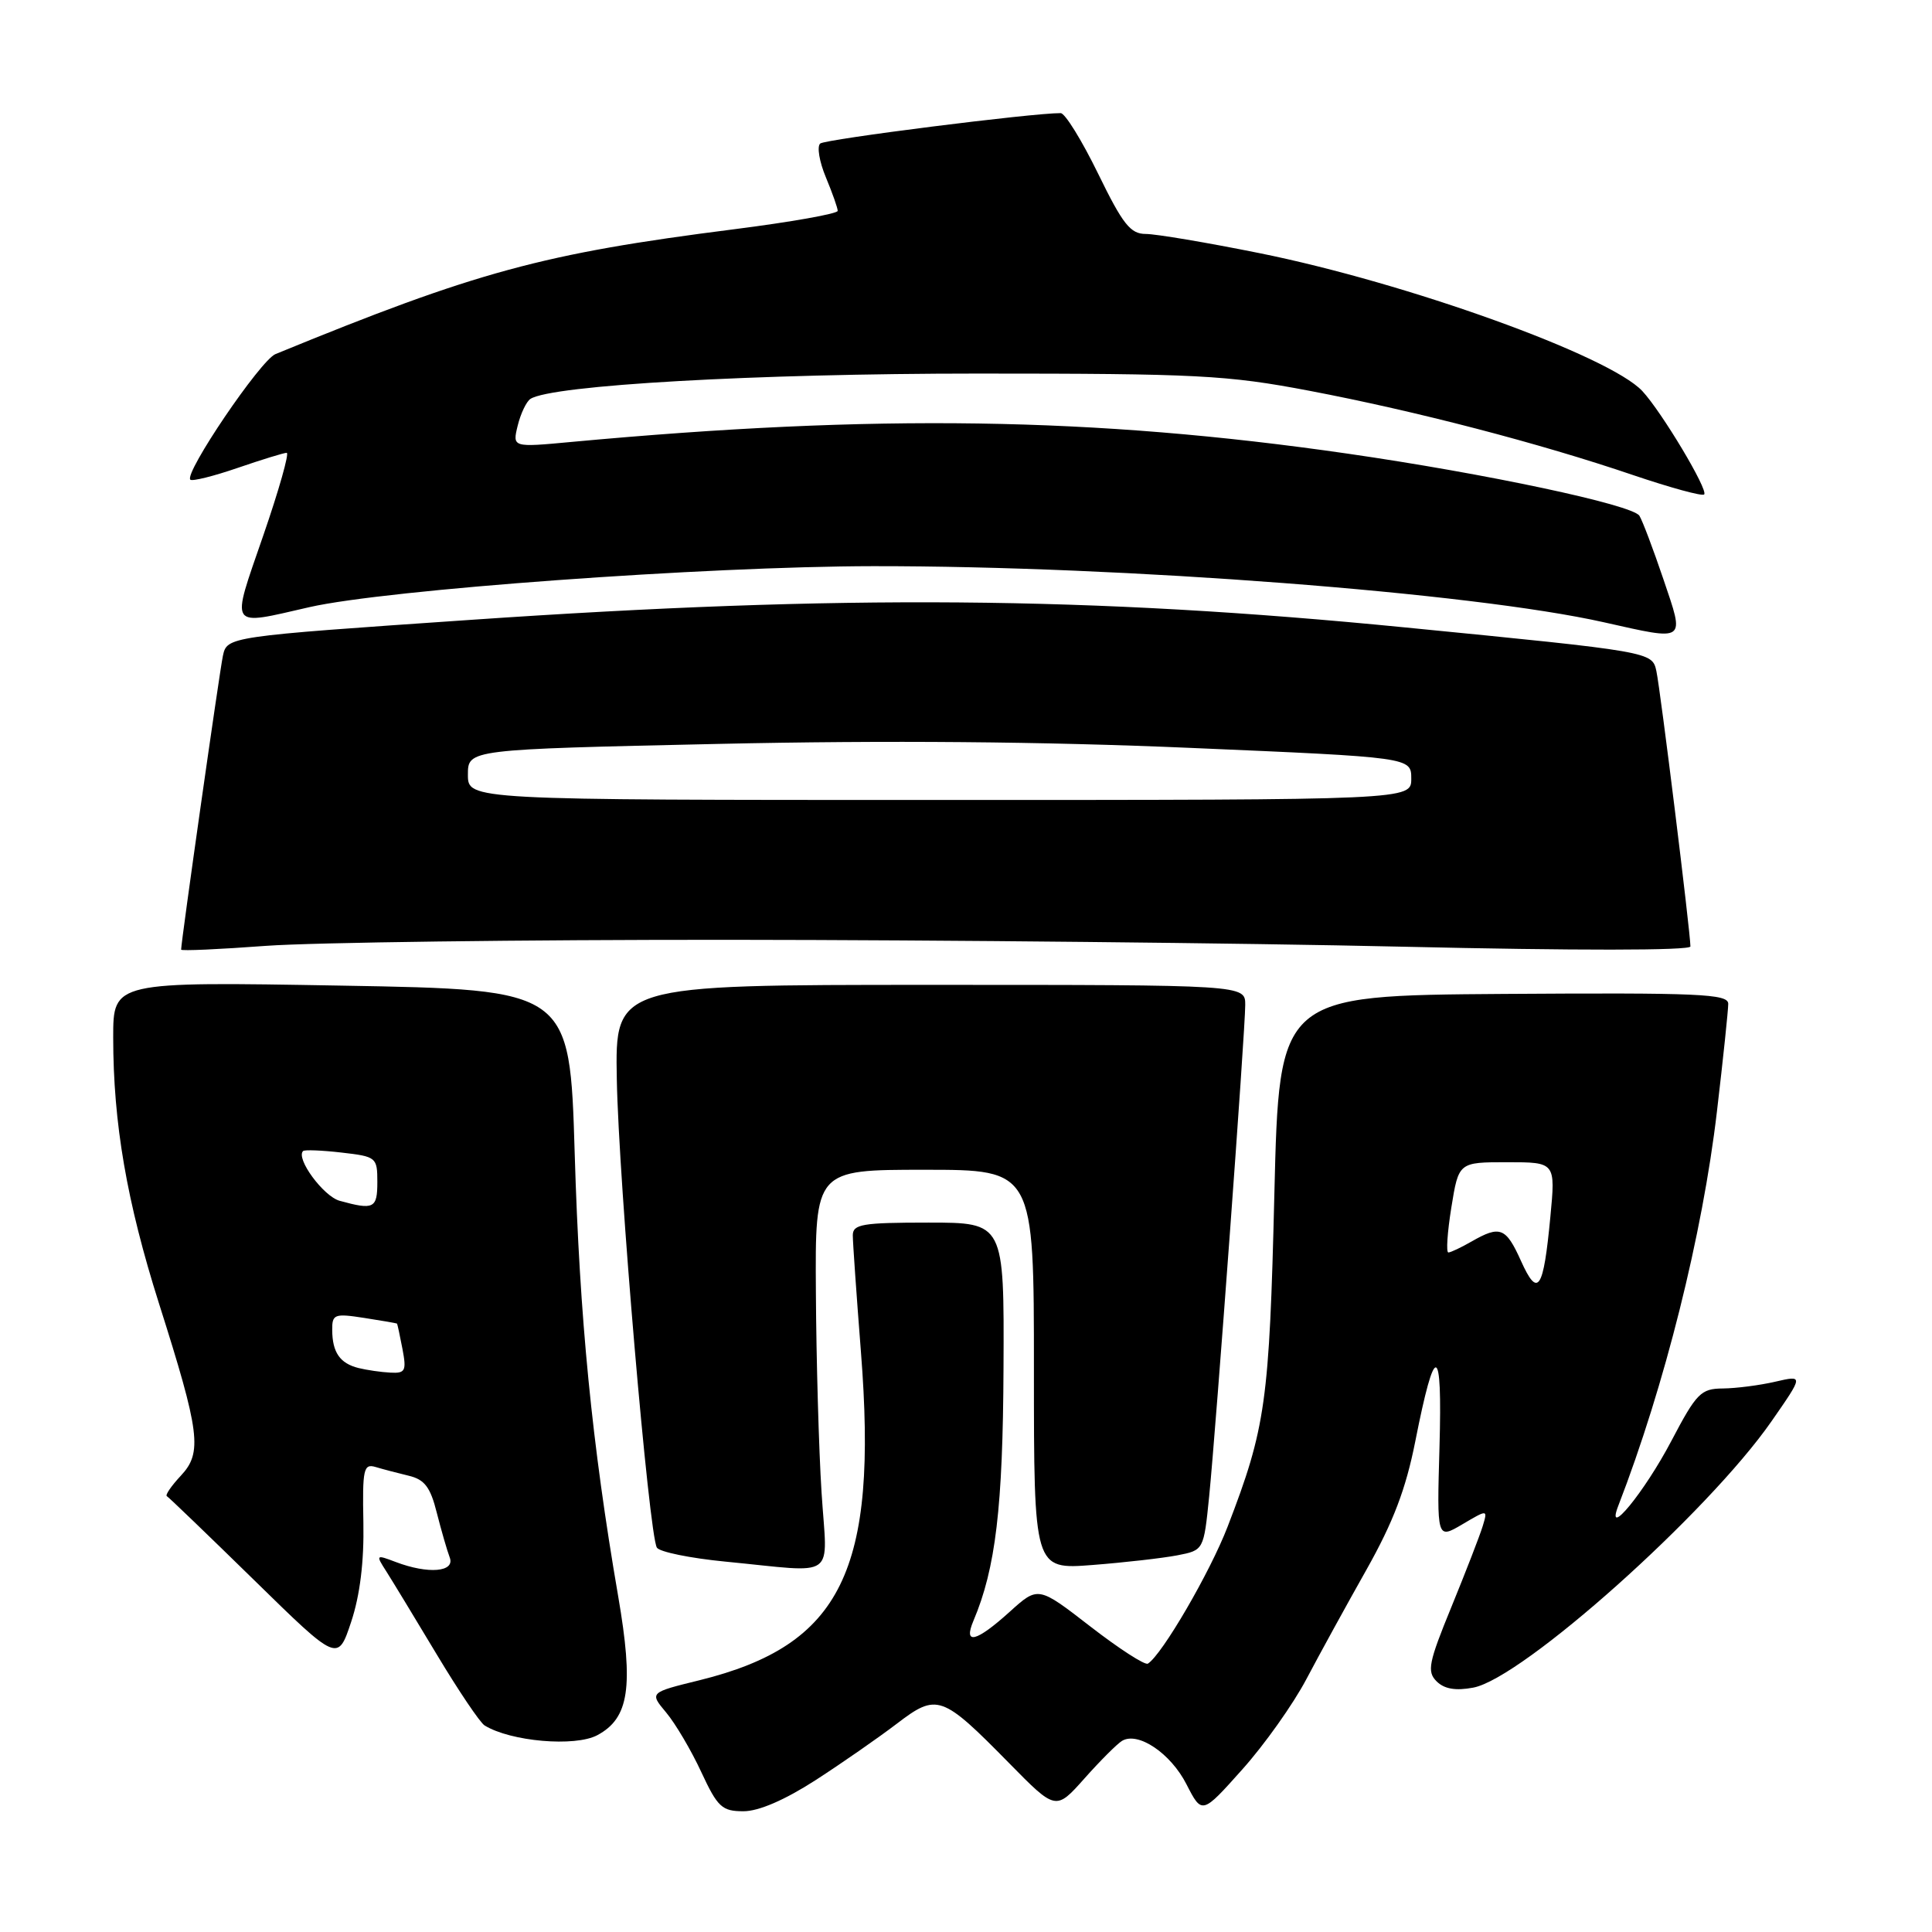 <?xml version="1.0" encoding="UTF-8" standalone="no"?>
<!DOCTYPE svg PUBLIC "-//W3C//DTD SVG 1.1//EN" "http://www.w3.org/Graphics/SVG/1.1/DTD/svg11.dtd" >
<svg xmlns="http://www.w3.org/2000/svg" xmlns:xlink="http://www.w3.org/1999/xlink" version="1.1" viewBox="0 0 256 256">
 <g >
 <path fill="currentColor"
d=" M 108.05 235.89 C 111.55 233.63 116.39 230.26 118.82 228.41 C 124.16 224.33 124.79 224.55 133.70 233.61 C 139.90 239.92 139.90 239.92 143.70 235.65 C 145.79 233.30 148.03 231.06 148.68 230.67 C 150.80 229.41 155.12 232.32 157.21 236.42 C 159.27 240.44 159.27 240.44 164.60 234.47 C 167.54 231.19 171.36 225.80 173.10 222.50 C 174.84 219.20 178.42 212.68 181.06 208.00 C 184.61 201.69 186.28 197.31 187.53 191.00 C 190.16 177.69 191.13 177.91 190.74 191.73 C 190.39 203.97 190.39 203.97 193.77 201.98 C 197.14 199.99 197.14 199.99 196.46 202.24 C 196.08 203.48 194.22 208.28 192.33 212.90 C 189.29 220.31 189.06 221.49 190.35 222.78 C 191.37 223.80 192.87 224.06 195.21 223.62 C 201.74 222.40 226.31 200.45 234.74 188.32 C 238.98 182.22 238.98 182.22 235.24 183.08 C 233.18 183.56 230.06 183.96 228.30 183.98 C 225.38 184.00 224.80 184.58 221.47 190.92 C 217.90 197.72 212.64 204.13 214.44 199.50 C 220.56 183.69 225.60 163.54 227.50 147.30 C 228.33 140.27 229.00 133.83 229.00 133.01 C 229.00 131.69 225.17 131.53 199.25 131.70 C 169.50 131.91 169.50 131.91 168.86 158.20 C 168.19 185.81 167.72 189.16 162.67 202.28 C 160.35 208.32 153.97 219.28 152.10 220.44 C 151.71 220.68 148.28 218.46 144.48 215.52 C 137.56 210.16 137.56 210.16 133.78 213.58 C 129.34 217.59 127.61 218.01 128.99 214.75 C 131.93 207.82 132.89 199.70 132.97 181.25 C 133.06 162.00 133.06 162.00 123.03 162.00 C 114.27 162.00 113.00 162.21 113.00 163.69 C 113.00 164.62 113.49 171.58 114.08 179.16 C 116.36 208.14 111.51 217.99 92.69 222.64 C 86.05 224.27 86.05 224.27 88.28 226.93 C 89.50 228.39 91.59 231.93 92.92 234.80 C 95.09 239.47 95.67 240.00 98.52 240.00 C 100.54 240.00 104.00 238.50 108.05 235.89 Z  M 79.15 229.92 C 83.36 227.67 83.98 223.54 81.91 211.50 C 78.43 191.29 76.80 174.68 76.15 152.81 C 75.50 131.13 75.50 131.13 45.25 130.60 C 15.00 130.07 15.00 130.07 15.00 137.46 C 15.00 148.83 16.80 159.26 21.07 172.73 C 26.51 189.86 26.84 192.47 23.96 195.54 C 22.70 196.89 21.86 198.11 22.11 198.25 C 22.36 198.39 27.56 203.39 33.66 209.36 C 44.76 220.23 44.76 220.23 46.53 214.91 C 47.70 211.39 48.25 206.93 48.15 201.73 C 48.01 194.67 48.18 193.92 49.75 194.38 C 50.71 194.67 52.69 195.19 54.15 195.54 C 56.26 196.04 57.03 197.05 57.88 200.46 C 58.48 202.81 59.25 205.48 59.59 206.37 C 60.33 208.31 56.74 208.61 52.43 206.97 C 49.80 205.97 49.77 206.01 51.19 208.22 C 51.99 209.48 54.99 214.42 57.87 219.22 C 60.75 224.02 63.60 228.25 64.21 228.63 C 67.66 230.76 76.20 231.50 79.15 229.92 Z  M 108.86 197.75 C 108.50 192.11 108.16 180.19 108.11 171.25 C 108.00 155.00 108.00 155.00 122.50 155.00 C 137.00 155.00 137.00 155.00 137.00 181.49 C 137.00 207.97 137.00 207.97 144.75 207.37 C 149.01 207.04 154.07 206.46 156.00 206.09 C 159.50 205.41 159.50 205.41 160.22 198.28 C 161.15 188.93 165.00 136.57 165.00 133.15 C 165.00 130.50 165.00 130.50 123.25 130.50 C 81.50 130.50 81.50 130.50 81.73 143.00 C 81.97 156.48 85.99 203.36 87.04 205.07 C 87.40 205.64 91.47 206.47 96.09 206.92 C 111.22 208.38 109.60 209.54 108.86 197.75 Z  M 97.00 124.53 C 124.78 124.55 164.71 124.96 185.75 125.44 C 208.71 125.97 224.00 125.96 223.99 125.41 C 223.98 123.47 220.01 91.36 219.48 88.93 C 218.92 86.36 218.92 86.36 186.21 83.14 C 144.44 79.02 111.51 78.76 62.29 82.14 C 30.08 84.35 30.08 84.35 29.53 86.93 C 29.08 89.06 24.00 124.77 24.00 125.83 C 24.00 126.02 29.06 125.79 35.25 125.33 C 41.44 124.88 69.22 124.51 97.00 124.53 Z  M 220.41 76.75 C 219.06 72.76 217.63 68.98 217.23 68.34 C 216.30 66.88 196.88 62.75 178.50 60.10 C 144.94 55.26 116.01 54.83 75.70 58.56 C 67.89 59.29 67.89 59.29 68.60 56.39 C 68.99 54.80 69.75 53.21 70.28 52.86 C 73.07 51.03 100.09 49.50 129.50 49.50 C 158.65 49.50 162.57 49.70 173.50 51.78 C 187.62 54.47 203.97 58.72 216.42 62.96 C 221.33 64.62 225.55 65.78 225.81 65.52 C 226.39 64.95 220.20 54.60 217.62 51.82 C 213.27 47.14 186.45 37.48 166.87 33.54 C 159.93 32.14 153.16 31.00 151.82 31.00 C 149.79 31.00 148.78 29.73 145.50 23.00 C 143.35 18.60 141.13 15.00 140.55 14.99 C 136.88 14.96 109.35 18.44 108.68 19.02 C 108.23 19.42 108.57 21.43 109.43 23.49 C 110.29 25.56 111.00 27.56 111.00 27.94 C 111.00 28.32 104.81 29.42 97.25 30.38 C 71.87 33.61 63.17 35.98 36.50 46.92 C 34.51 47.73 24.37 62.70 25.22 63.56 C 25.47 63.80 28.29 63.10 31.49 62.00 C 34.69 60.90 37.62 60.00 37.99 60.00 C 38.36 60.00 36.96 64.95 34.87 71.00 C 30.56 83.50 30.18 82.92 41.00 80.45 C 51.22 78.12 93.49 75.05 115.72 75.02 C 148.89 74.99 195.05 78.53 212.50 82.45 C 223.56 84.93 223.25 85.15 220.41 76.75 Z  M 201.53 167.06 C 199.54 162.64 198.77 162.34 195.00 164.50 C 193.62 165.29 192.24 165.95 191.92 165.96 C 191.60 165.98 191.78 163.30 192.31 160.00 C 193.28 154.00 193.28 154.00 199.70 154.00 C 206.12 154.00 206.12 154.00 205.43 161.25 C 204.51 170.97 203.78 172.06 201.53 167.06 Z  M 47.50 181.27 C 45.04 180.65 44.04 179.20 44.02 176.24 C 44.00 174.14 44.31 174.02 48.25 174.63 C 50.59 174.99 52.55 175.33 52.61 175.39 C 52.66 175.45 52.99 176.96 53.33 178.75 C 53.88 181.65 53.71 181.99 51.73 181.88 C 50.50 181.82 48.60 181.54 47.50 181.27 Z  M 45.00 159.11 C 42.85 158.51 39.16 153.49 40.16 152.52 C 40.35 152.33 42.64 152.42 45.25 152.72 C 49.87 153.25 50.00 153.35 50.00 156.63 C 50.00 160.13 49.53 160.36 45.00 159.11 Z  M 62.00 102.65 C 62.00 99.30 62.00 99.30 95.25 98.57 C 117.43 98.08 138.24 98.26 157.75 99.10 C 187.00 100.35 187.00 100.35 187.00 103.18 C 187.00 106.00 187.00 106.00 124.50 106.00 C 62.00 106.00 62.00 106.00 62.00 102.65 Z "/>
</g>
</svg>